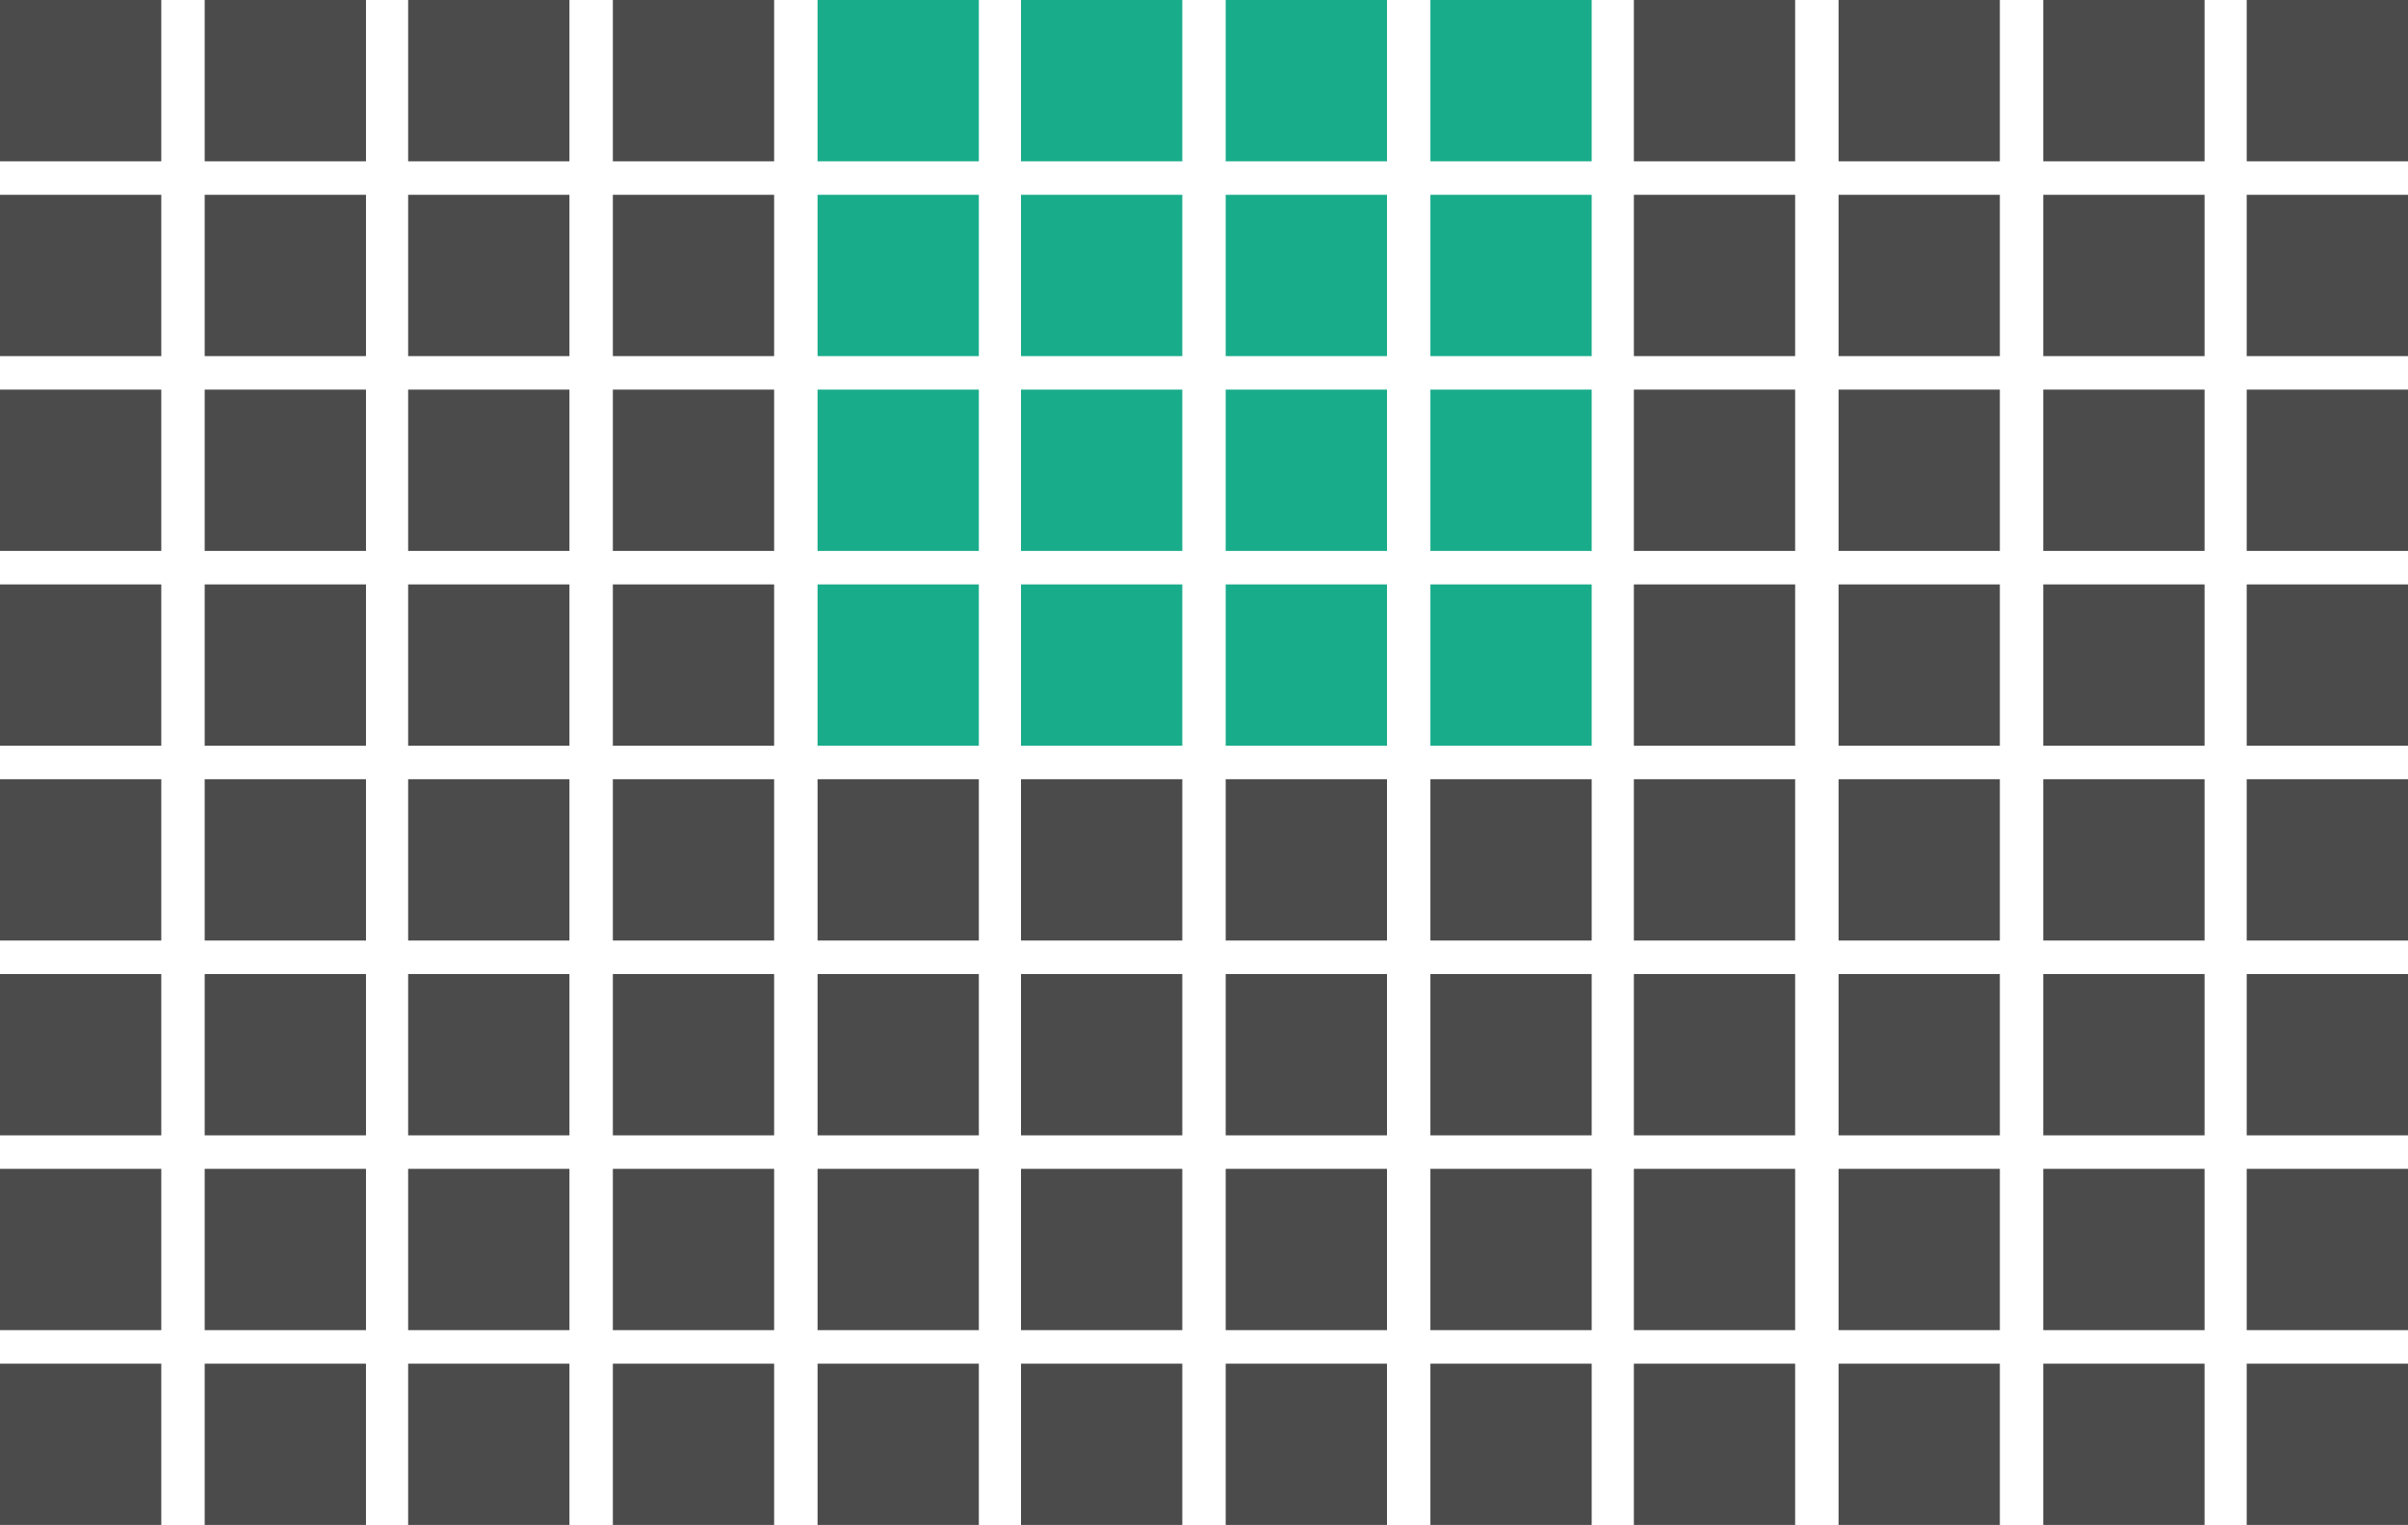 <?xml version="1.0" encoding="UTF-8"?><svg id="Layer_5" xmlns="http://www.w3.org/2000/svg" viewBox="0 0 194.1 122.9"><defs><style>.cls-1{fill:#19ac8a;}.cls-2{fill:#4b4b4b;}</style></defs><rect class="cls-2" y="0" width="13" height="13"/><rect class="cls-2" x="16.5" y="0" width="13" height="13"/><rect class="cls-2" x="32.9" y="0" width="13" height="13"/><rect class="cls-2" x="49.4" y="0" width="13" height="13"/><rect class="cls-2" y="15.7" width="13" height="13"/><rect class="cls-2" x="16.5" y="15.7" width="13" height="13"/><rect class="cls-2" x="32.9" y="15.7" width="13" height="13"/><rect class="cls-2" x="49.4" y="15.7" width="13" height="13"/><rect class="cls-2" y="31.4" width="13" height="13"/><rect class="cls-2" x="16.5" y="31.4" width="13" height="13"/><rect class="cls-2" x="32.9" y="31.4" width="13" height="13"/><rect class="cls-2" x="49.4" y="31.4" width="13" height="13"/><rect class="cls-2" y="47.1" width="13" height="13"/><rect class="cls-2" x="16.5" y="47.1" width="13" height="13"/><rect class="cls-2" x="32.9" y="47.1" width="13" height="13"/><rect class="cls-2" x="49.4" y="47.1" width="13" height="13"/><rect class="cls-1" x="65.9" y="0" width="13" height="13"/><rect class="cls-1" x="82.3" width="13" height="13"/><rect class="cls-1" x="98.8" y="0" width="13" height="13"/><rect class="cls-1" x="115.3" y="0" width="13" height="13"/><rect class="cls-1" x="65.9" y="15.7" width="13" height="13"/><rect class="cls-1" x="82.3" y="15.7" width="13" height="13"/><rect class="cls-1" x="98.8" y="15.7" width="13" height="13"/><rect class="cls-1" x="115.3" y="15.7" width="13" height="13"/><rect class="cls-1" x="65.9" y="31.4" width="13" height="13"/><rect class="cls-1" x="82.3" y="31.4" width="13" height="13"/><rect class="cls-1" x="98.8" y="31.4" width="13" height="13"/><rect class="cls-1" x="115.3" y="31.4" width="13" height="13"/><rect class="cls-1" x="65.9" y="47.1" width="13" height="13"/><rect class="cls-1" x="82.3" y="47.1" width="13" height="13"/><rect class="cls-1" x="98.8" y="47.1" width="13" height="13"/><rect class="cls-1" x="115.3" y="47.1" width="13" height="13"/><rect class="cls-2" x="131.7" y="0" width="13" height="13"/><rect class="cls-2" x="148.2" y="0" width="13" height="13"/><rect class="cls-2" x="164.7" y="0" width="13" height="13"/><rect class="cls-2" x="181.1" y="0" width="13" height="13"/><rect class="cls-2" x="131.7" y="15.7" width="13" height="13"/><rect class="cls-2" x="148.2" y="15.7" width="13" height="13"/><rect class="cls-2" x="164.7" y="15.7" width="13" height="13"/><rect class="cls-2" x="181.1" y="15.7" width="13" height="13"/><rect class="cls-2" x="131.7" y="31.4" width="13" height="13"/><rect class="cls-2" x="148.2" y="31.4" width="13" height="13"/><rect class="cls-2" x="164.7" y="31.4" width="13" height="13"/><rect class="cls-2" x="181.1" y="31.4" width="13" height="13"/><rect class="cls-2" x="131.7" y="47.1" width="13" height="13"/><rect class="cls-2" x="148.2" y="47.1" width="13" height="13"/><rect class="cls-2" x="164.7" y="47.1" width="13" height="13"/><rect class="cls-2" x="181.1" y="47.1" width="13" height="13"/><rect class="cls-2" y="62.8" width="13" height="13"/><rect class="cls-2" x="16.5" y="62.8" width="13" height="13"/><rect class="cls-2" x="32.9" y="62.8" width="13" height="13"/><rect class="cls-2" x="49.4" y="62.8" width="13" height="13"/><rect class="cls-2" y="78.5" width="13" height="13"/><rect class="cls-2" x="16.5" y="78.5" width="13" height="13"/><rect class="cls-2" x="32.9" y="78.5" width="13" height="13"/><rect class="cls-2" x="49.4" y="78.5" width="13" height="13"/><rect class="cls-2" y="94.2" width="13" height="13"/><rect class="cls-2" x="16.5" y="94.2" width="13" height="13"/><rect class="cls-2" x="32.9" y="94.2" width="13" height="13"/><rect class="cls-2" x="49.4" y="94.2" width="13" height="13"/><rect class="cls-2" y="109.9" width="13" height="13"/><rect class="cls-2" x="16.5" y="109.9" width="13" height="13"/><rect class="cls-2" x="32.9" y="109.9" width="13" height="13"/><rect class="cls-2" x="49.4" y="109.9" width="13" height="13"/><rect class="cls-2" x="65.9" y="62.8" width="13" height="13"/><rect class="cls-2" x="82.3" y="62.8" width="13" height="13"/><rect class="cls-2" x="98.8" y="62.8" width="13" height="13"/><rect class="cls-2" x="115.3" y="62.8" width="13" height="13"/><rect class="cls-2" x="65.9" y="78.5" width="13" height="13"/><rect class="cls-2" x="82.3" y="78.5" width="13" height="13"/><rect class="cls-2" x="98.8" y="78.5" width="13" height="13"/><rect class="cls-2" x="115.3" y="78.5" width="13" height="13"/><rect class="cls-2" x="65.9" y="94.2" width="13" height="13"/><rect class="cls-2" x="82.3" y="94.2" width="13" height="13"/><rect class="cls-2" x="98.8" y="94.2" width="13" height="13"/><rect class="cls-2" x="115.3" y="94.2" width="13" height="13"/><rect class="cls-2" x="65.9" y="109.9" width="13" height="13"/><rect class="cls-2" x="82.3" y="109.9" width="13" height="13"/><rect class="cls-2" x="98.8" y="109.9" width="13" height="13"/><rect class="cls-2" x="115.3" y="109.9" width="13" height="13"/><rect class="cls-2" x="131.7" y="62.8" width="13" height="13"/><rect class="cls-2" x="148.2" y="62.8" width="13" height="13"/><rect class="cls-2" x="164.7" y="62.8" width="13" height="13"/><rect class="cls-2" x="181.1" y="62.8" width="13" height="13"/><rect class="cls-2" x="131.7" y="78.5" width="13" height="13"/><rect class="cls-2" x="148.2" y="78.5" width="13" height="13"/><rect class="cls-2" x="164.7" y="78.5" width="13" height="13"/><rect class="cls-2" x="181.1" y="78.5" width="13" height="13"/><rect class="cls-2" x="131.7" y="94.2" width="13" height="13"/><rect class="cls-2" x="148.2" y="94.2" width="13" height="13"/><rect class="cls-2" x="164.7" y="94.2" width="13" height="13"/><rect class="cls-2" x="181.1" y="94.2" width="13" height="13"/><rect class="cls-2" x="131.7" y="109.9" width="13" height="13"/><rect class="cls-2" x="148.2" y="109.9" width="13" height="13"/><rect class="cls-2" x="164.7" y="109.9" width="13" height="13"/><rect class="cls-2" x="181.1" y="109.9" width="13" height="13"/></svg>